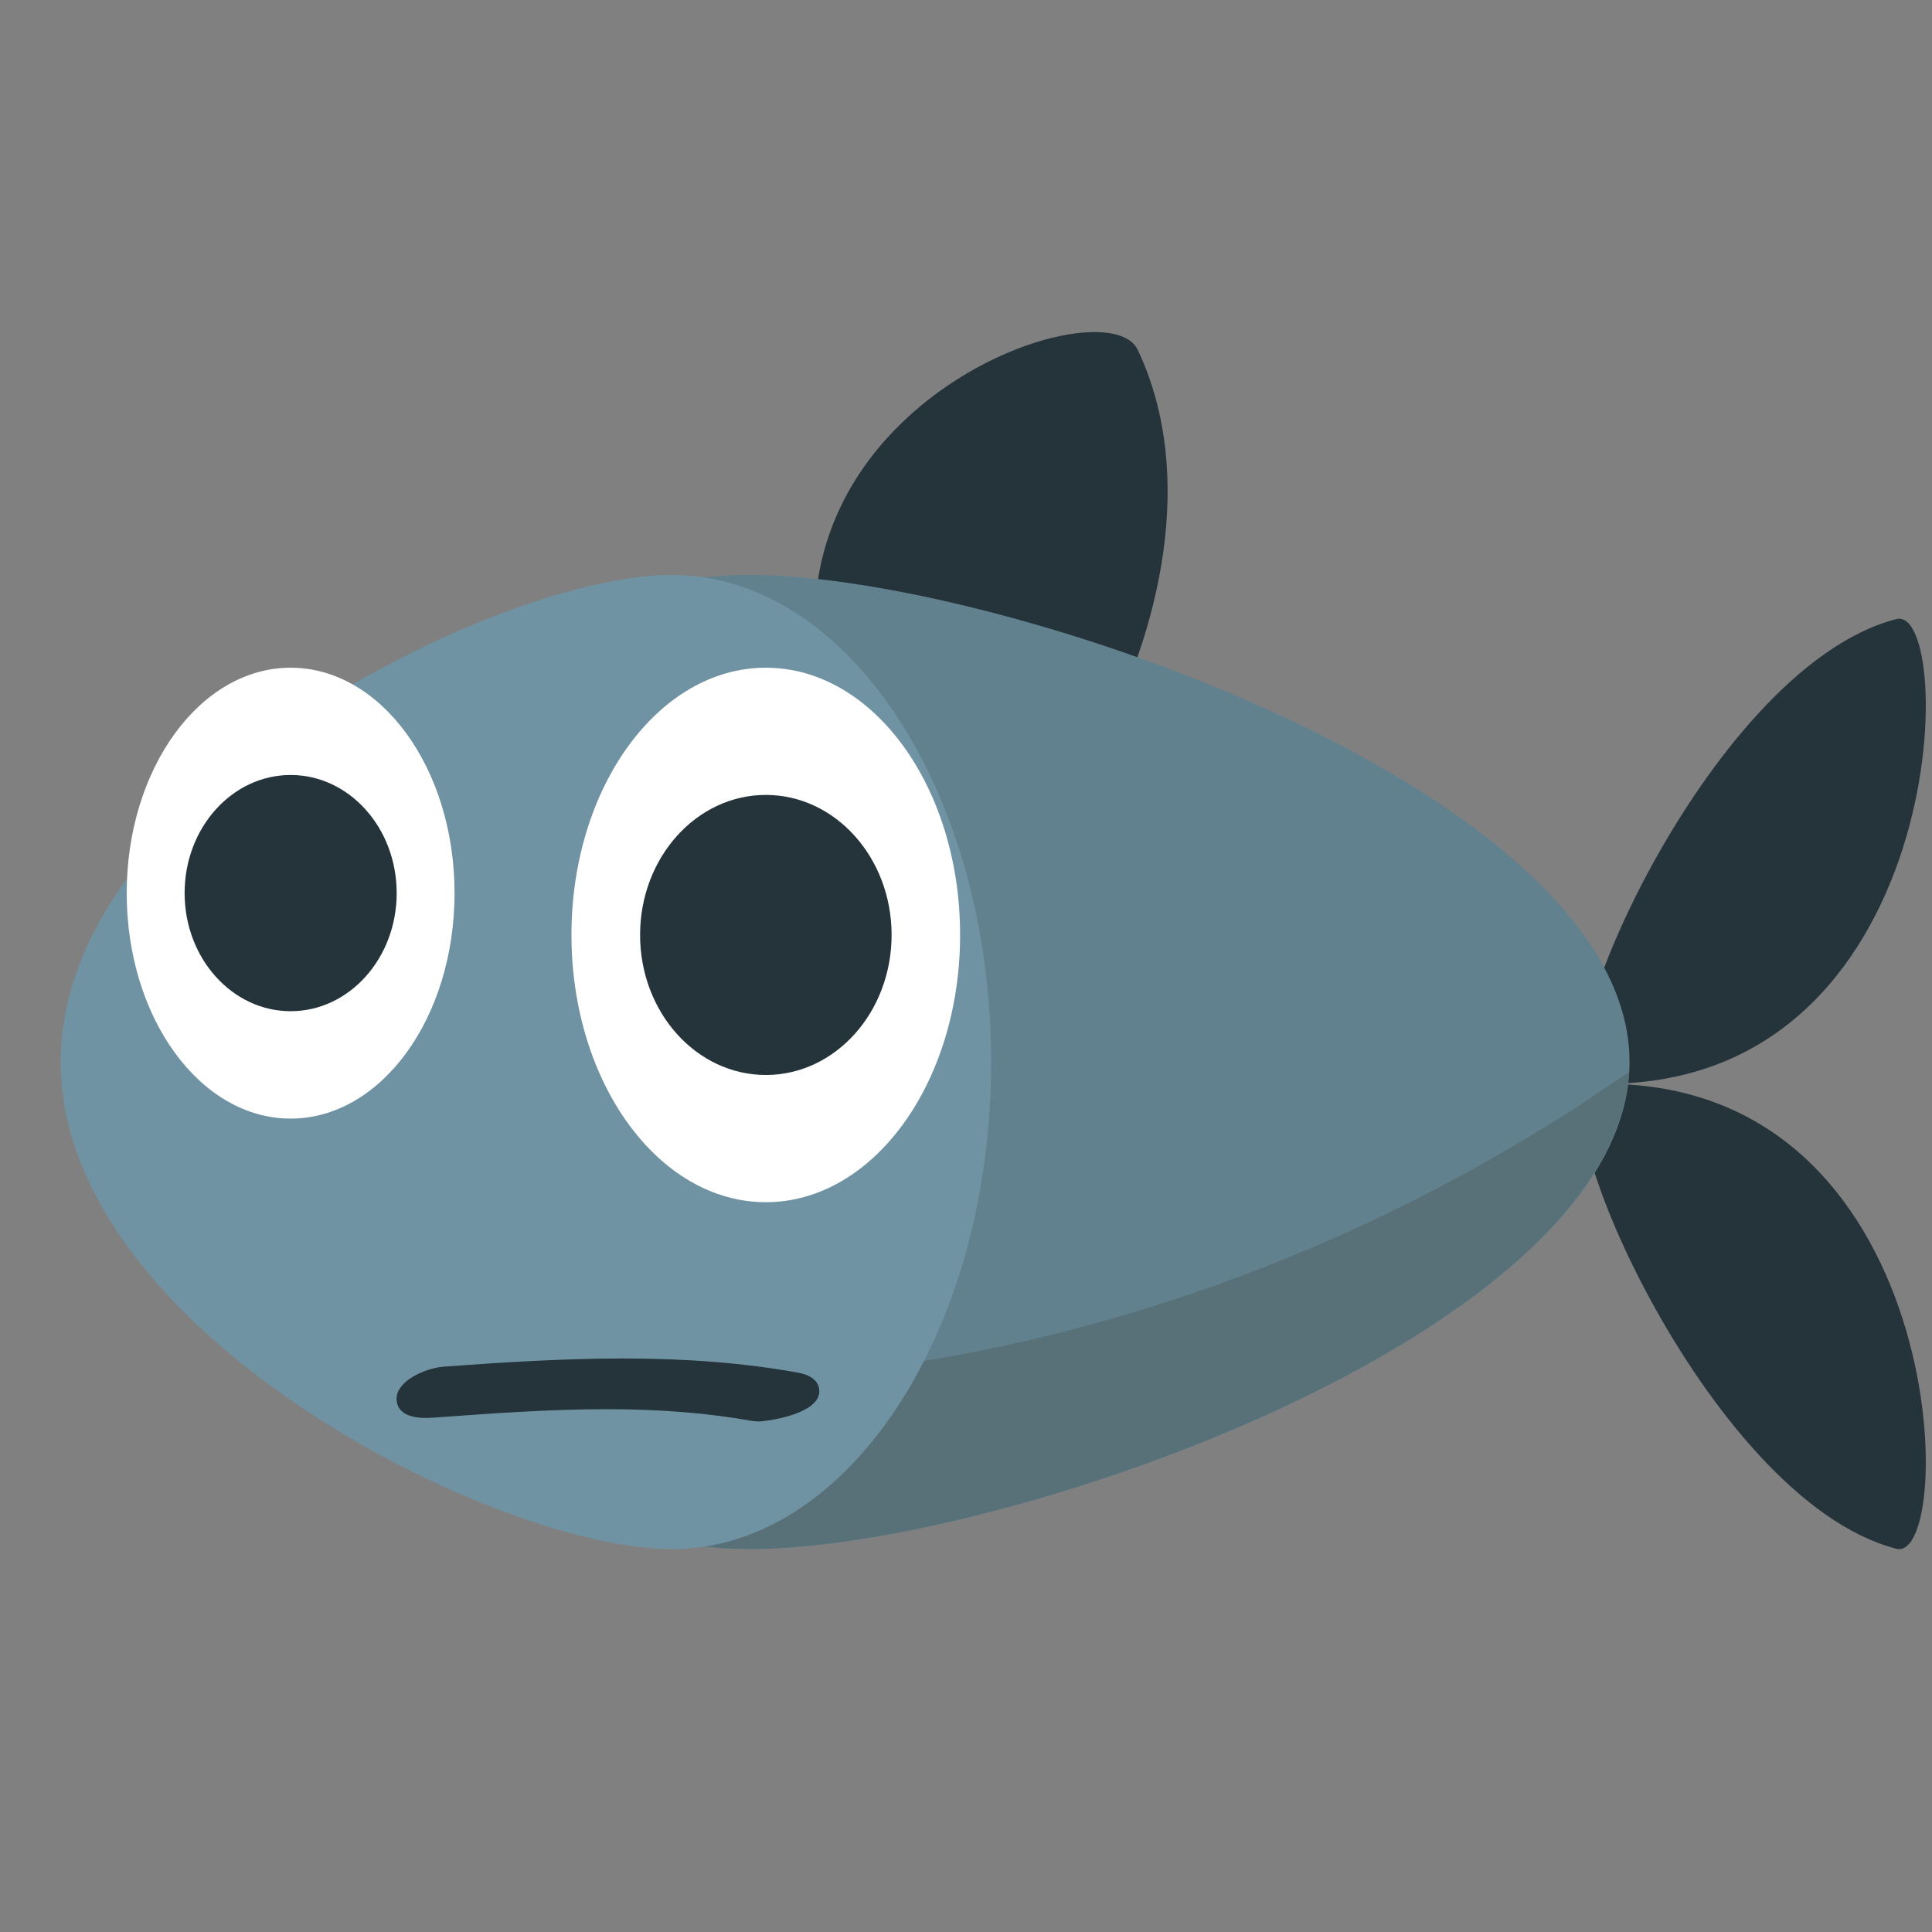 <?xml version="1.0" encoding="UTF-8" standalone="no"?>
<svg
   xmlns:dc="http://purl.org/dc/elements/1.1/"
   xmlns:cc="http://creativecommons.org/ns#"
   xmlns:rdf="http://www.w3.org/1999/02/22-rdf-syntax-ns#"
   xmlns:svg="http://www.w3.org/2000/svg"
   xmlns="http://www.w3.org/2000/svg"
   xmlns:sodipodi="http://sodipodi.sourceforge.net/DTD/sodipodi-0.dtd"
   xmlns:inkscape="http://www.inkscape.org/namespaces/inkscape"
   viewBox="0 0 64 64"
   enable-background="new 0 0 64 64"
   id="svg2"
   version="1.1"
   inkscape:version="0.91 r13725"
   sodipodi:docname="fish.svg"
   width="64"
   height="64"
   inkscape:export-filename="C:\Users\Travis\Documents\Systems\Ivy's Pooping Cats\assets\images\fish.png"
   inkscape:export-xdpi="90"
   inkscape:export-ydpi="90">
  <rect x="0" y="0" width="64" height="64" fill="#808080" stroke="none"/>
  <defs
     id="defs36" />
  <sodipodi:namedview
     pagecolor="#ffffff"
     bordercolor="#666666"
     borderopacity="1"
     objecttolerance="10"
     gridtolerance="10"
     guidetolerance="10"
     inkscape:pageopacity="0"
     inkscape:pageshadow="2"
     inkscape:window-width="1920"
     inkscape:window-height="1017"
     id="namedview34"
     showgrid="false"
     inkscape:zoom="1"
     inkscape:cx="-76.957627"
     inkscape:cy="32"
     inkscape:window-x="-8"
     inkscape:window-y="-8"
     inkscape:window-maximized="1"
     inkscape:current-layer="svg2" />
  <g
     transform="matrix(0.969,0,0,0.89,2,11)"
     id="g4">
    <g
       id="g6"
       style="fill:#25333a">
      <path
         d="M 52.48,27.987 C 64.668,27.636 64.857,45.875 62.762,45.285 56.219,43.44 50.256,28.051 52.48,27.987"
         id="path8"
         inkscape:connector-curvature="0" />
      <path
         d="M 29.551,20.938 C 18.372,4.878 35.533,-2.338 36.833,0.667 c 4.074,9.404 -5.244,23.2 -7.282,20.271"
         id="path10"
         inkscape:connector-curvature="0" />
      <path
         d="M 52.48,27.975 C 64.668,28.33 64.857,10.094 62.762,10.683 56.219,12.525 50.256,27.914 52.48,27.975"
         id="path12"
         inkscape:connector-curvature="0" />
    </g>
    <path
       d="M 23.584,45.3 C 14.9,45.3 7.872,37.19 7.872,27.17 c 0,-10.02 7.03,-18.13 15.712,-18.13 8.667,0 30.06,8.113 30.06,18.13 0,10.02 -21.396,18.13 -30.06,18.13"
       id="path14"
       inkscape:connector-curvature="0"
       style="fill:#62818e" />
    <path
       d="m 11.11,38.17 c 2.87,4.328 7.379,7.126 12.47,7.126 8.559,0 29.511,-7.909 30.04,-17.755 -12.176,9.24 -27.468,13.608 -42.509,10.629"
       id="path16"
       inkscape:connector-curvature="0"
       style="fill:#587178" />
    <path
       d="m 20.903,45.3 c 6.03,0 10.916,-8.11 10.916,-18.13 0,-10.02 -4.884,-18.13 -10.916,-18.13 -6.03,0 -20.892,8.113 -20.892,18.13 0,10.02 14.865,18.13 20.892,18.13"
       id="path18"
       inkscape:connector-curvature="0"
       style="fill:#7093a4" />
    <g
       id="g20">
      <path
         d="m 30.758,22.438 c 0,5.499 -2.971,9.949 -6.641,9.949 -3.669,0 -6.645,-4.451 -6.645,-9.949 0,-5.497 2.976,-9.945 6.645,-9.945 3.67,0 6.641,4.448 6.641,9.945"
         id="path22"
         inkscape:connector-curvature="0"
         style="fill:#ffffff" />
      <path
         d="m 28.416,22.438 c 0,2.88 -1.925,5.214 -4.299,5.214 -2.374,0 -4.299,-2.333 -4.299,-5.214 0,-2.876 1.926,-5.21 4.299,-5.21 2.374,0 4.299,2.334 4.299,5.21"
         id="path24"
         inkscape:connector-curvature="0"
         style="fill:#25333a" />
    </g>
    <g
       id="g26">
      <path
         d="m 13.475,20.882 c 0,4.638 -2.507,8.393 -5.604,8.393 -3.096,0 -5.603,-3.754 -5.603,-8.393 0,-4.635 2.507,-8.389 5.603,-8.389 3.097,0 5.604,3.754 5.604,8.389"
         id="path28"
         inkscape:connector-curvature="0"
         style="fill:#ffffff" />
      <path
         d="m 11.497,20.882 c 0,2.426 -1.623,4.396 -3.625,4.396 -2,0 -3.625,-1.97 -3.625,-4.396 0,-2.431 1.623,-4.396 3.625,-4.396 2,-10e-5 3.625,1.965 3.625,4.396"
         id="path30"
         inkscape:connector-curvature="0"
         style="fill:#25333a" />
    </g>
    <path
       d="m 25.22,38.733 c -1.817,-0.359 -3.775,-0.529 -5.983,-0.529 -2.095,0 -4.174,0.149 -6.12,0.303 -0.678,0.057 -1.647,0.554 -1.623,1.216 0.008,0.176 0.048,0.787 1.268,0.682 1.946,-0.153 3.952,-0.314 5.914,-0.314 1.849,0 3.476,0.146 4.978,0.438 l 0.218,0.02 c 0.202,0 1.986,-0.232 2.071,-1.071 0.012,-0.143 0,-0.605 -0.723,-0.745"
       id="path32"
       inkscape:connector-curvature="0"
       style="fill:#25333a" />
  </g>
</svg>
